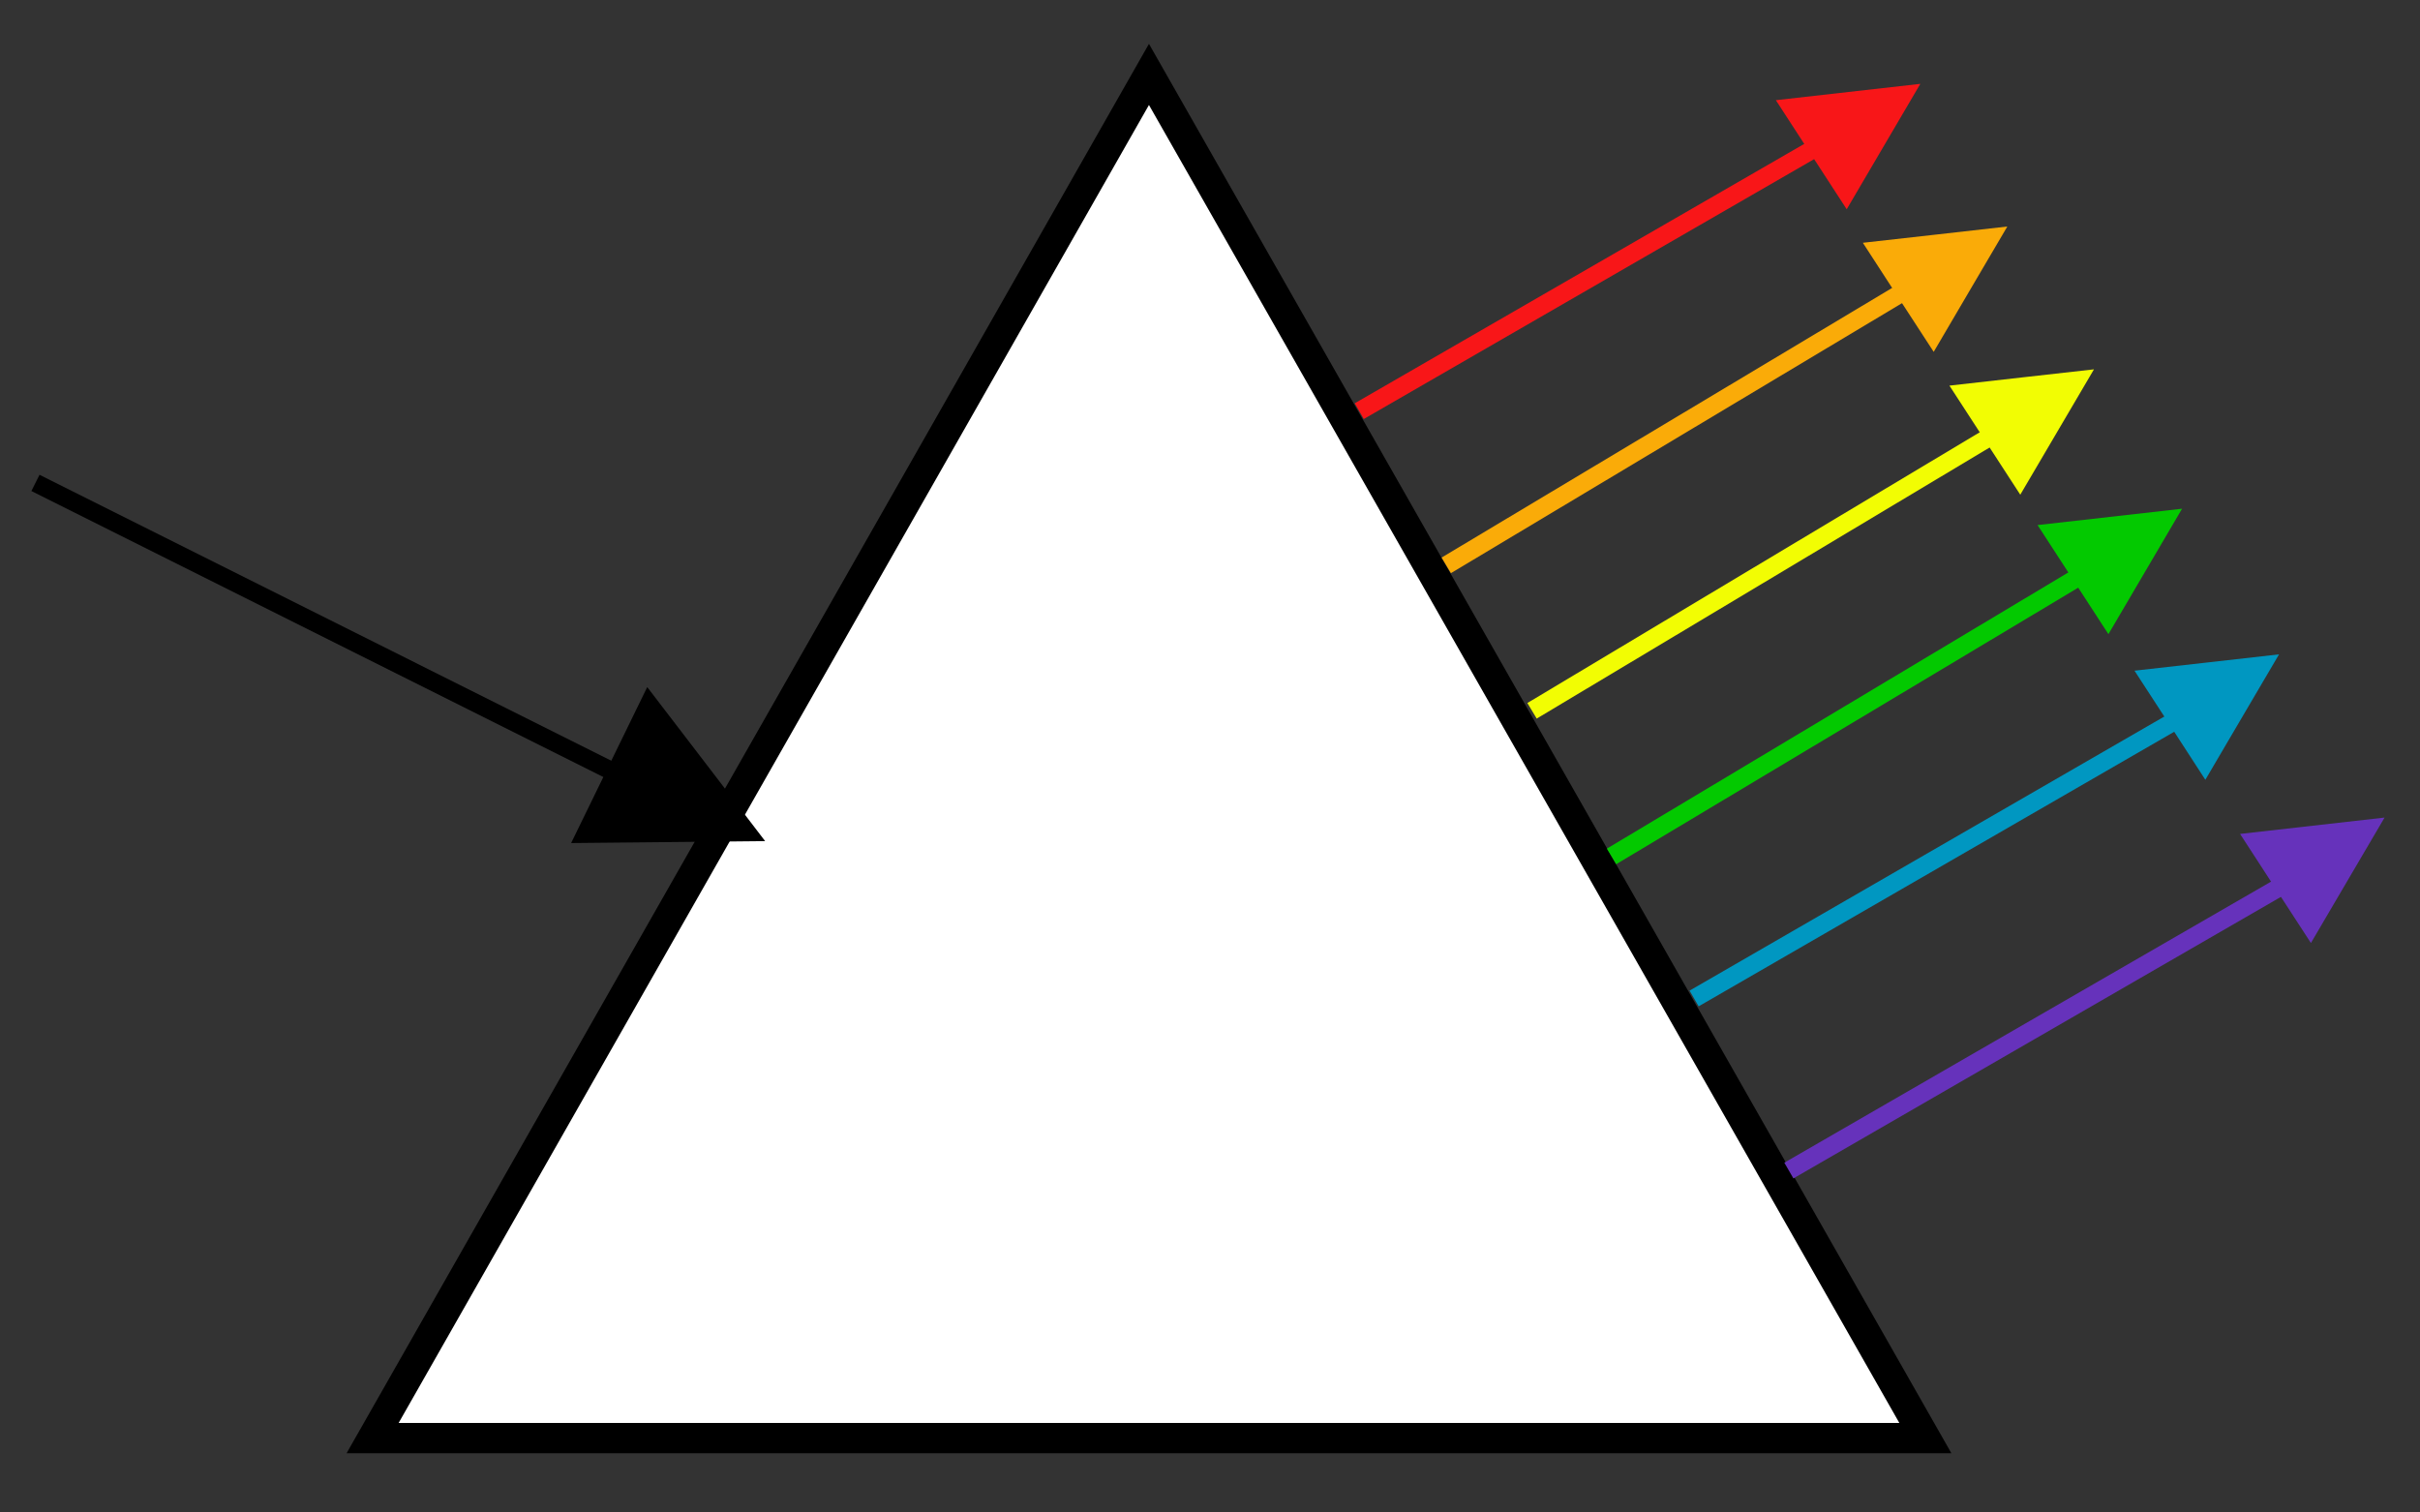 <?xml version="1.0" encoding="UTF-8" standalone="no"?>
<!DOCTYPE svg PUBLIC "-//W3C//DTD SVG 1.1//EN" "http://www.w3.org/Graphics/SVG/1.1/DTD/svg11.dtd">
<svg version="1.1" xmlns="http://www.w3.org/2000/svg" xmlns:xlink="http://www.w3.org/1999/xlink" preserveAspectRatio="xMidYMid meet" viewBox="0 0 400 250" width="400" height="250"><rect x="0" y="0" width="400" height="250" fill="#333333" stroke="none"/><defs><path d="M254.08 125L318.24 237.7L189.91 237.7L61.59 237.7L125.75 125L189.91 12.3L254.08 125Z" id="c90G5Q6OCQ"></path><path d="M103.49 128.64L5.86 79.82" id="b2hbzWmnbD"></path><path d="M110.44 139.19L94.4 139.35L100.69 126.46L106.98 113.57L116.73 126.3L126.47 139.03L110.44 139.19Z" id="b7nV67OBW"></path><path d="M311.32 24.23L305.24 34.59L299.38 25.57L293.53 16.56L305.47 15.21L317.41 13.86L311.32 24.23Z" id="c16og6OO4p"></path><path d="M300.45 24.23L224.67 67.96" id="dWLiOUIg"></path><path d="M316.02 47.38L239.05 93.45" id="b4IIjcgBBq"></path><path d="M330.2 71.42L253.23 117.49" id="c7IYJIjSjH"></path><path d="M343.34 95.49L266.37 141.56" id="d372GnkoQG"></path><path d="M361.37 118.07L280.02 165.04" id="b2FXp7d0D"></path><path d="M377.02 146.51L295.68 193.48" id="boupHJZ9h"></path><path d="M325.7 47.8L319.62 58.16L313.76 49.15L307.91 40.13L319.85 38.79L331.79 37.44L325.7 47.8Z" id="b2kSbXRCl"></path><path d="M340.02 71.41L333.93 81.77L328.08 72.76L322.22 63.74L334.17 62.39L346.11 61.05L340.02 71.41Z" id="c27D3c9tWj"></path><path d="M354.59 94.45L348.5 104.82L342.64 95.8L336.79 86.79L348.73 85.44L360.67 84.09L354.59 94.45Z" id="bfZmI8am"></path><path d="M370.61 118.52L364.52 128.89L358.67 119.87L352.81 110.86L364.76 109.51L376.7 108.16L370.61 118.52Z" id="b4BUQrVwql"></path><path d="M388.05 145.51L381.97 155.87L376.11 146.85L370.26 137.84L382.2 136.49L394.14 135.14L388.05 145.51Z" id="c1bmJJ7YWg"></path></defs><g><g><g><use xlink:href="#c90G5Q6OCQ" opacity="1" fill="#ffffff" fill-opacity="1"></use><g><use xlink:href="#c90G5Q6OCQ" opacity="1" fill-opacity="0" stroke="#000000" stroke-width="5" stroke-opacity="1"></use></g></g><g><g><use xlink:href="#b2hbzWmnbD" opacity="1" fill-opacity="0" stroke="#000000" stroke-width="3" stroke-opacity="1"></use></g></g><g><use xlink:href="#b7nV67OBW" opacity="1" fill="#000000" fill-opacity="1"></use></g><g><use xlink:href="#c16og6OO4p" opacity="1" fill="#f81618" fill-opacity="1"></use></g><g><use xlink:href="#dWLiOUIg" opacity="1" fill="#f81618" fill-opacity="1"></use><g><use xlink:href="#dWLiOUIg" opacity="1" fill-opacity="0" stroke="#f81618" stroke-width="3" stroke-opacity="1"></use></g></g><g><g><use xlink:href="#b4IIjcgBBq" opacity="1" fill-opacity="0" stroke="#faab08" stroke-width="3" stroke-opacity="1"></use></g></g><g><g><use xlink:href="#c7IYJIjSjH" opacity="1" fill-opacity="0" stroke="#f2fd03" stroke-width="3" stroke-opacity="1"></use></g></g><g><g><use xlink:href="#d372GnkoQG" opacity="1" fill-opacity="0" stroke="#03c900" stroke-width="3" stroke-opacity="1"></use></g></g><g><g><use xlink:href="#b2FXp7d0D" opacity="1" fill-opacity="0" stroke="#0097c1" stroke-width="3" stroke-opacity="1"></use></g></g><g><g><use xlink:href="#boupHJZ9h" opacity="1" fill-opacity="0" stroke="#6632bb" stroke-width="3" stroke-opacity="1"></use></g></g><g><use xlink:href="#b2kSbXRCl" opacity="1" fill="#faab08" fill-opacity="1"></use></g><g><use xlink:href="#c27D3c9tWj" opacity="1" fill="#f2fd03" fill-opacity="1"></use></g><g><use xlink:href="#bfZmI8am" opacity="1" fill="#03c900" fill-opacity="1"></use></g><g><use xlink:href="#b4BUQrVwql" opacity="1" fill="#0097c1" fill-opacity="1"></use></g><g><use xlink:href="#c1bmJJ7YWg" opacity="1" fill="#6632bb" fill-opacity="1"></use></g></g></g></svg>